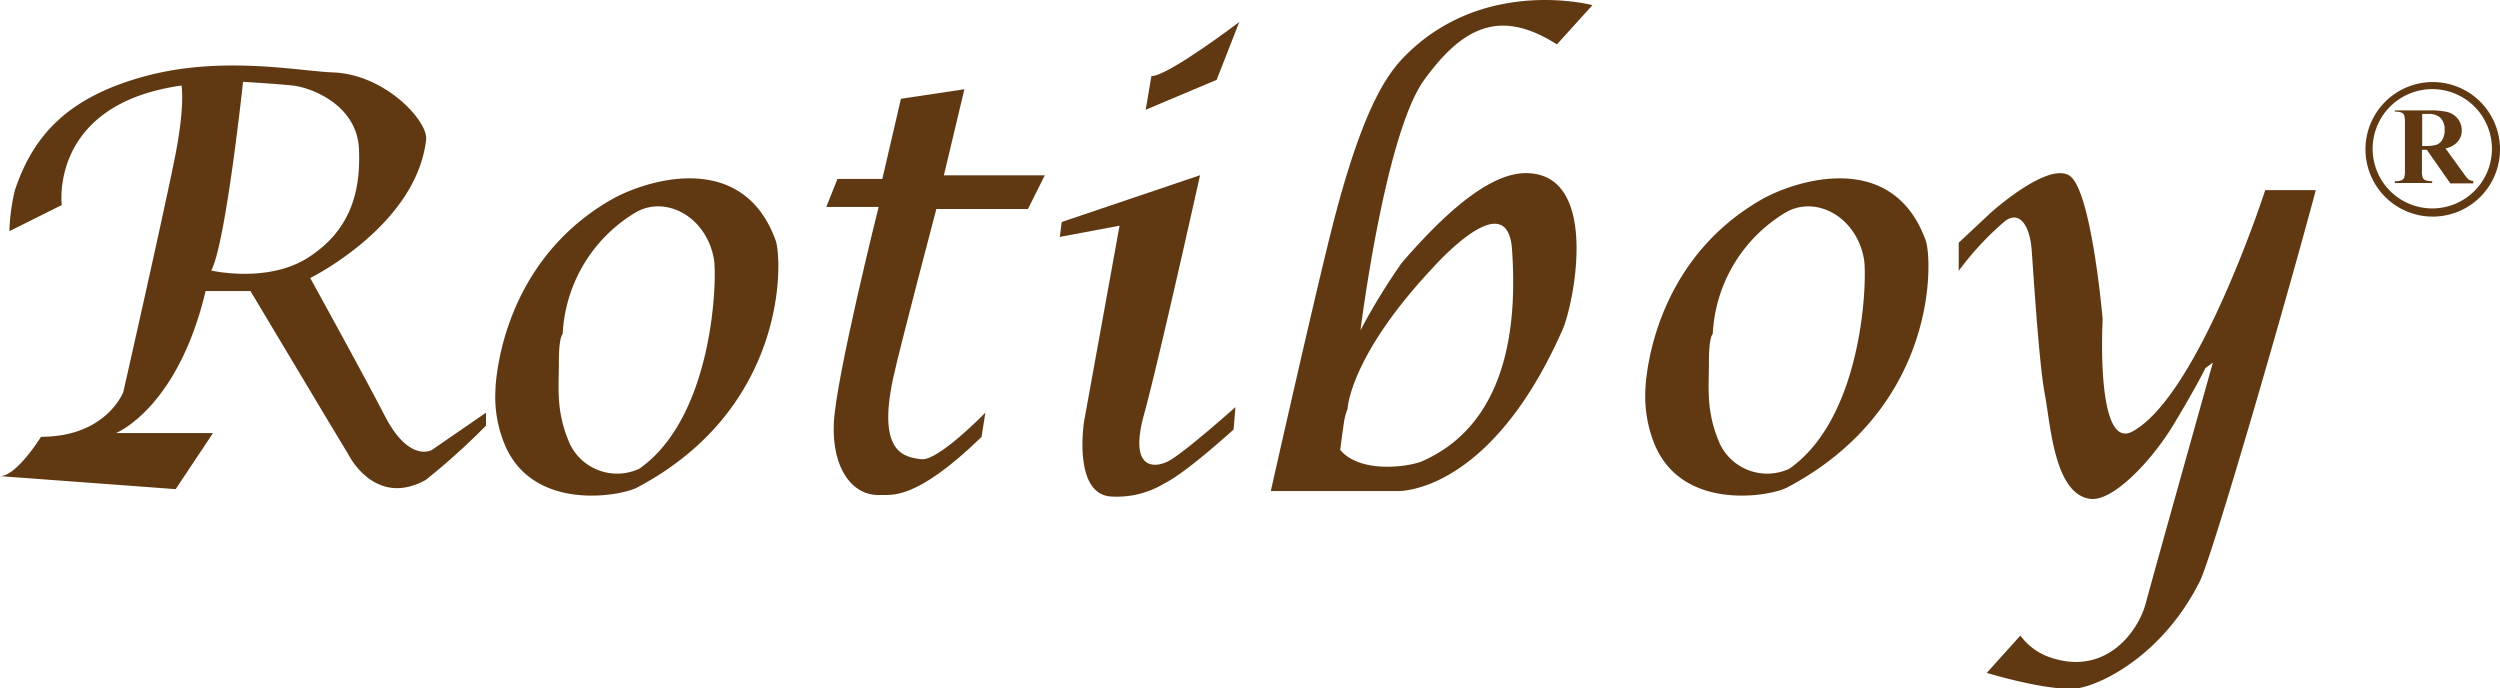 <svg id="Layer_1" data-name="Layer 1" xmlns="http://www.w3.org/2000/svg" viewBox="0 0 222.99 61.4"><defs><style>.cls-1{fill:#603913;}</style></defs><title>title</title><g id="_Group_" data-name="&lt;Group&gt;"><path id="_Compound_Path_" data-name="&lt;Compound Path&gt;" class="cls-1" d="M14.87,40s-1.5,4-7.34,4c0,0-2.17,3.51-3.66,3.51l15.67,1.16,3.33-5H14.21s5.5-2.17,8-12.67h4L33,42.35l2,3.32s2.34,4.67,6.84,2.18A59,59,0,0,0,47.22,43V41.85l-4.84,3.33s-2,1.16-4.16-3-6.68-12.34-6.68-12.34S41,25.18,41.88,17.5c0.18-1.66-3.66-5.84-8.32-6-3-.12-9.85-1.51-16.68.32S6.87,17,5.2,22a17.49,17.49,0,0,0-.49,3.66l4.67-2.33s-1.16-9,10.68-10.66c0,0,.32,1.66-0.51,6S14.87,40,14.87,40ZM25.55,12.34s3,0.17,4.5.34,5.67,1.66,5.84,5.67S35,25.66,31.38,28s-8.67,1.17-8.67,1.17C24,26.84,25.55,12.34,25.55,12.34Z" transform="translate(-3.87 -5.04)"/><path id="_Compound_Path_2" data-name="&lt;Compound Path&gt;" class="cls-1" d="M73.06,26.5c-3-8.32-11.88-5.26-14.67-3.65-10.17,5.84-10.33,17-10.33,17a11,11,0,0,0,.83,4.84c2.5,6,10.29,4.64,11.84,3.82C74.22,41.35,73.64,28.15,73.06,26.5ZM60.89,46.85a4.68,4.68,0,0,1-6.17-2.17c-1.29-2.91-1-5-1-7.34s0.34-2.5.34-2.5A13.38,13.38,0,0,1,60.55,24c2.65-1.57,6.33.32,7,4.16C67.84,29.79,67.56,42.18,60.89,46.85Z" transform="translate(-3.87 -5.04)"/><path id="_Compound_Path_3" data-name="&lt;Compound Path&gt;" class="cls-1" d="M175.64,26.5c-3-8.32-11.88-5.26-14.67-3.65-10.17,5.84-10.34,17-10.34,17a11.37,11.37,0,0,0,.83,4.84c2.5,6,10.31,4.64,11.84,3.82C176.81,41.35,176.23,28.15,175.64,26.5ZM163.47,46.85a4.68,4.68,0,0,1-6.17-2.17c-1.29-2.91-1-5-1-7.34s0.34-2.5.34-2.5A13.39,13.39,0,0,1,163.13,24c2.65-1.57,6.33.32,7,4.16C170.42,29.79,170.14,42.18,163.47,46.85Z" transform="translate(-3.87 -5.04)"/><path id="_Path_" data-name="&lt;Path&gt;" class="cls-1" d="M87.39,23.68h8.17l1.5-3h-9L89.89,13l-5.66.85L82.57,21h-4l-1,2.5h4.67s-3.84,15.34-4,19.34,1.67,6.49,4.18,6.35c0.83-.06,3,0.66,9-5.18l0.34-2.16S87.55,46.18,86.06,46s-4-.51-2.5-7.34C84.14,36,87.39,23.68,87.39,23.68Z" transform="translate(-3.87 -5.04)"/><path id="_Path_2" data-name="&lt;Path&gt;" class="cls-1" d="M114.41,7s-6.35,4.83-7.84,4.83l-0.51,3,6.33-2.67Z" transform="translate(-3.87 -5.04)"/><path id="_Path_3" data-name="&lt;Path&gt;" class="cls-1" d="M113.9,43.35l0.17-2s-4.67,4.16-6,4.83-3.49.67-2.16-4.16,5-21.35,5-21.35L98.57,24.84,98.4,26.17l5.33-1-3.17,17.49s-1,6.35,2.33,6.66a8.17,8.17,0,0,0,4.82-1.15C109.73,47.17,113.9,43.35,113.9,43.35Z" transform="translate(-3.87 -5.04)"/><path id="_Compound_Path_4" data-name="&lt;Compound Path&gt;" class="cls-1" d="M142.74,9l3.17-3.5S136.57,3,129.56,9.67c-1.63,1.56-4,4.17-7,16.17-1.66,6.64-5.34,23-5.34,23h11.33s8.17,0.34,14.67-14.34c1-2.19,3.33-13.51-2.83-14-2-.17-5.33.83-11.5,8a56.19,56.19,0,0,0-3.67,6S127.4,17,130.9,12.17,137.74,5.82,142.74,9Zm-11,19.84c2.1-2.25,6.67-6.51,7-1.51s0.34,15.16-8,18.84c-1.1.49-5.5,1.17-7.33-1,0,0,.17-1.34.32-2.34a5.47,5.47,0,0,1,.34-1.33S124.23,36.83,131.74,28.85Z" transform="translate(-3.87 -5.04)"/><path id="_Path_4" data-name="&lt;Path&gt;" class="cls-1" d="M194.09,43.52c-3.33,1.83-2.67-10-2.67-10s-1-11.67-3-12.84-7,3.35-7,3.35l-2.84,2.66v2.51a26.36,26.36,0,0,1,4-4.33c1.34-1.16,2.34.17,2.51,2.5s0.66,10.17,1.17,12.84,0.83,8.84,4,9.32c2,0.33,5.5-3.32,7.51-6.66s2.82-5,2.82-5l0.66-.49s-5.33,19-6,21.51-3.67,6.66-8.83,4.67a5.48,5.48,0,0,1-2.34-1.83l-3,3.33s6,1.82,8.34,1.33,7.5-3.18,10.67-9.51C201.25,54.51,207.76,32,210.43,22h-4.51S200,40.27,194.09,43.52Z" transform="translate(-3.87 -5.04)"/><path id="_Compound_Path_5" data-name="&lt;Compound Path&gt;" class="cls-1" d="M223.61,20.5L222,18.28a2,2,0,0,0,.93-0.45,1.5,1.5,0,0,0,.52-1.18,1.65,1.65,0,0,0-.34-1,1.78,1.78,0,0,0-.9-0.61,6.82,6.82,0,0,0-1.73-.15h-3V15a1.41,1.41,0,0,1,.61.09,0.42,0.42,0,0,1,.22.22,1.94,1.94,0,0,1,.07.66v4.25a2,2,0,0,1-.07.68,0.55,0.55,0,0,1-.22.21,1.52,1.52,0,0,1-.61.09v0.16h3.33V21.2a1.64,1.64,0,0,1-.62-0.09,0.6,0.6,0,0,1-.22-0.21,1.92,1.92,0,0,1-.07-0.68V18.4h0.43l2.1,3h2.05V21.18A0.82,0.82,0,0,1,224,21,4.28,4.28,0,0,1,223.61,20.5Zm-1.89-3a1,1,0,0,1-.52.45,3.25,3.25,0,0,1-1,.11h-0.28V15.2h0.52a1.53,1.53,0,0,1,1.13.37,1.48,1.48,0,0,1,.35,1.08A1.58,1.58,0,0,1,221.72,17.49Z" transform="translate(-3.87 -5.04)"/><path id="_Compound_Path_6" data-name="&lt;Compound Path&gt;" class="cls-1" d="M226.86,18.3a6,6,0,1,0-6.05,6.06A6,6,0,0,0,226.86,18.3Zm-6.05,5.33a5.32,5.32,0,1,1,5.33-5.33A5.32,5.32,0,0,1,220.81,23.63Z" transform="translate(-3.87 -5.04)"/></g></svg>